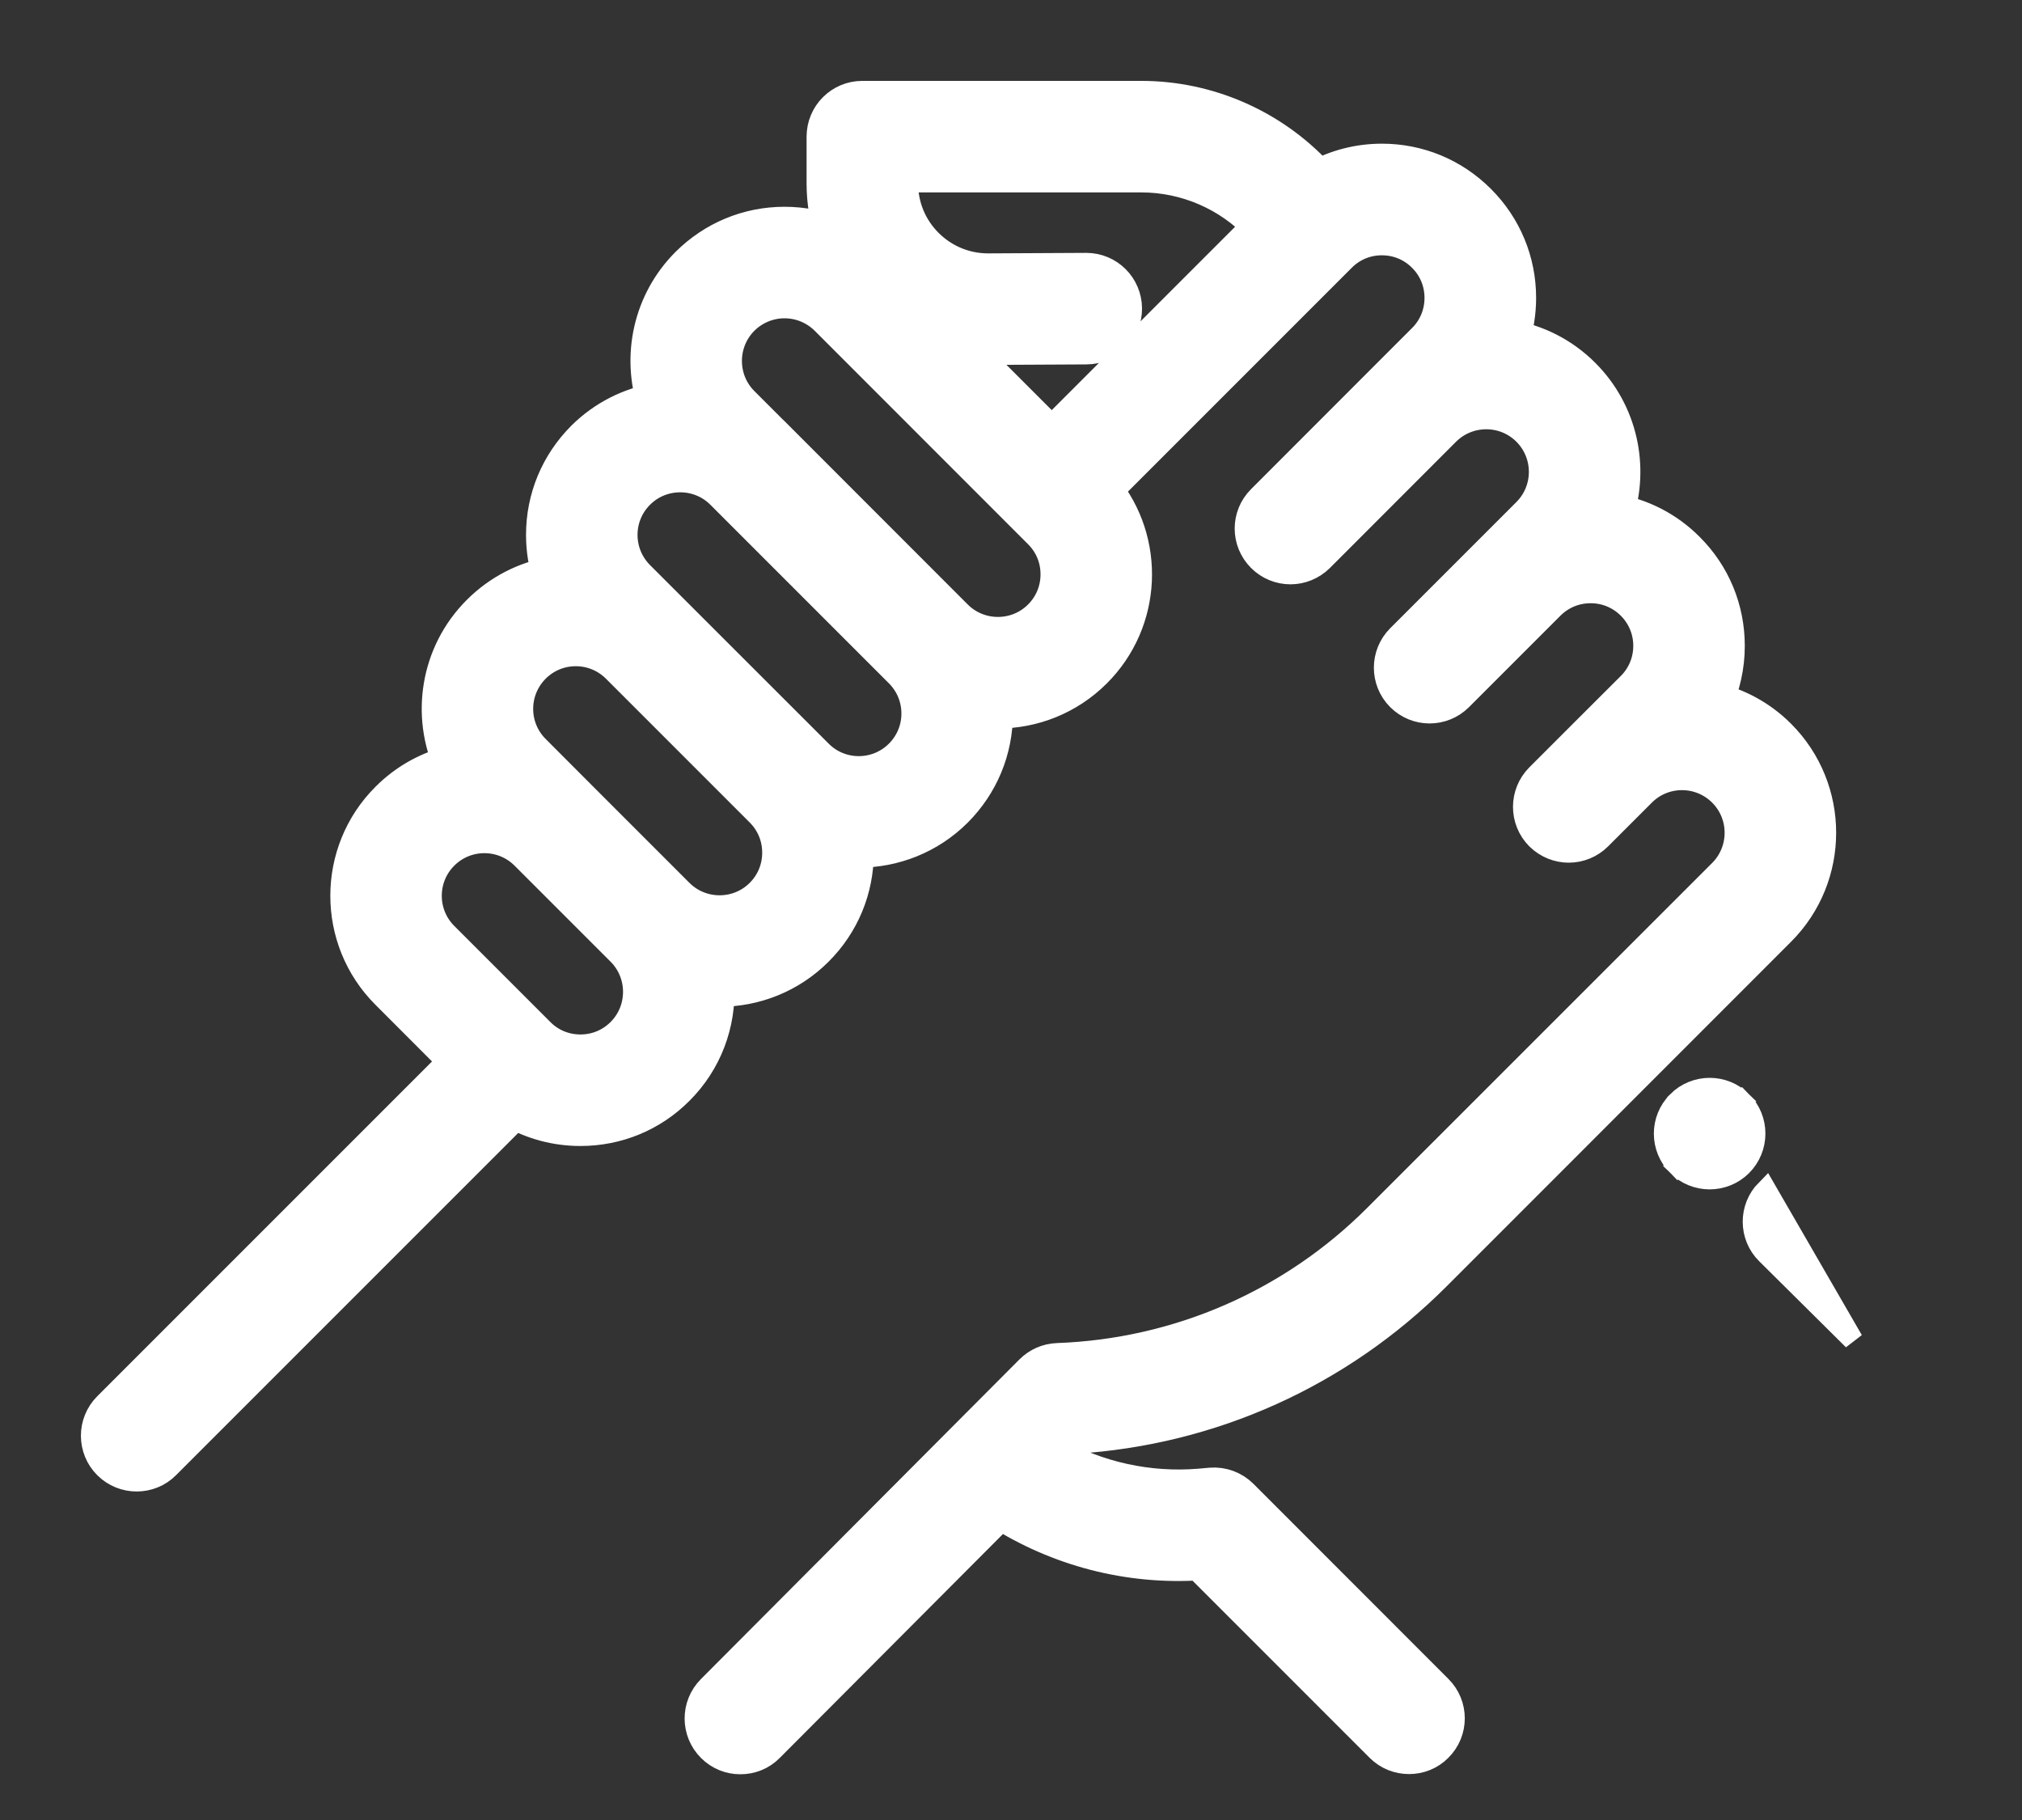 <svg width="20" height="18" viewBox="0 0 20 18" fill="none" xmlns="http://www.w3.org/2000/svg">
<rect x="0" y="0" width="20" height="18" fill="#333333" stroke="none"/>
<path d="M17.471 12.403L18.329 13.254L17.468 11.765C17.293 11.942 17.294 12.228 17.471 12.403C17.471 12.403 17.471 12.403 17.471 12.403Z" fill="white" stroke="white" stroke-width="0.2"/>
<path d="M17.23 10.892L17.23 10.892C17.406 11.068 17.406 11.354 17.23 11.531C17.142 11.619 17.026 11.663 16.91 11.663C16.795 11.663 16.679 11.619 16.591 11.531L17.23 10.892ZM17.23 10.892C17.054 10.716 16.768 10.716 16.591 10.892L16.591 10.892L16.591 10.893C16.414 11.069 16.415 11.355 16.591 11.531L17.23 10.892Z" fill="white" stroke="white" stroke-width="0.2"/>
<mask id="path-3-outside-1" maskUnits="userSpaceOnUse" x="0" y="0" width="19" height="18" fill="black">
<rect fill="white" width="19" height="18"/>
<path d="M14.164 12.584L17.574 9.173C18.091 8.656 18.091 7.816 17.574 7.299C17.392 7.117 17.17 7 16.935 6.946C17.016 6.773 17.058 6.584 17.058 6.387C17.058 6.033 16.921 5.701 16.67 5.451C16.474 5.254 16.227 5.128 15.959 5.082C16.11 4.622 16.003 4.095 15.638 3.73C15.437 3.529 15.188 3.407 14.927 3.362C14.971 3.23 14.994 3.09 14.994 2.946C14.994 2.592 14.856 2.26 14.606 2.01C14.355 1.759 14.023 1.621 13.669 1.621C13.444 1.621 13.228 1.677 13.036 1.782L13.002 1.745C12.561 1.272 11.937 1 11.29 1H8.529C8.335 1 8.178 1.157 8.178 1.352V1.813C8.178 1.997 8.209 2.177 8.269 2.346C8.11 2.28 7.938 2.245 7.76 2.245C7.406 2.245 7.074 2.383 6.823 2.633C6.458 2.998 6.351 3.525 6.503 3.986C6.242 4.03 5.992 4.153 5.791 4.353C5.541 4.604 5.403 4.936 5.403 5.29C5.403 5.434 5.426 5.573 5.469 5.705C5.202 5.751 4.955 5.878 4.759 6.074C4.355 6.477 4.267 7.078 4.494 7.568C4.254 7.623 4.033 7.744 3.855 7.923C3.338 8.439 3.338 9.28 3.855 9.796L4.556 10.498L1.103 13.951C0.966 14.088 0.966 14.311 1.103 14.448C1.172 14.517 1.262 14.551 1.352 14.551C1.442 14.551 1.532 14.517 1.6 14.448L5.086 10.962C5.284 11.074 5.508 11.134 5.741 11.134C6.095 11.134 6.428 10.997 6.678 10.746C6.95 10.475 7.079 10.113 7.064 9.756C7.082 9.757 7.1 9.757 7.118 9.757C7.457 9.757 7.796 9.628 8.054 9.37C8.305 9.12 8.443 8.787 8.443 8.433C8.443 8.415 8.442 8.397 8.441 8.38C8.459 8.38 8.476 8.381 8.494 8.381C8.833 8.381 9.173 8.252 9.431 7.994C9.681 7.743 9.819 7.411 9.819 7.057C9.819 7.039 9.818 7.021 9.818 7.003C9.835 7.004 9.853 7.005 9.87 7.005C10.21 7.005 10.549 6.875 10.807 6.617C11.293 6.132 11.322 5.36 10.895 4.841L13.229 2.507C13.346 2.389 13.502 2.325 13.668 2.325C13.835 2.325 13.991 2.389 14.108 2.507C14.226 2.624 14.29 2.78 14.29 2.946C14.29 3.112 14.226 3.269 14.108 3.386L13.764 3.73L12.516 4.979C12.378 5.116 12.378 5.338 12.516 5.476C12.584 5.544 12.674 5.579 12.764 5.579C12.854 5.579 12.944 5.544 13.013 5.476L14.261 4.227C14.504 3.985 14.898 3.985 15.14 4.227C15.383 4.47 15.383 4.864 15.14 5.107L14.796 5.451L13.892 6.355C13.755 6.492 13.755 6.715 13.892 6.852C13.961 6.921 14.051 6.955 14.14 6.955C14.23 6.955 14.32 6.921 14.389 6.852L15.293 5.948C15.411 5.83 15.567 5.766 15.733 5.766C15.899 5.766 16.055 5.83 16.173 5.948C16.29 6.065 16.355 6.221 16.355 6.387C16.355 6.554 16.29 6.71 16.173 6.827L15.7 7.299L15.268 7.731C15.131 7.869 15.131 8.091 15.268 8.229C15.337 8.297 15.427 8.332 15.517 8.332C15.607 8.332 15.697 8.297 15.765 8.229L16.198 7.796C16.44 7.554 16.834 7.554 17.077 7.797C17.319 8.039 17.319 8.433 17.077 8.676L13.666 12.086C12.81 12.943 11.671 13.439 10.461 13.483C10.372 13.486 10.288 13.523 10.225 13.586L7.074 16.748C6.937 16.886 6.938 17.108 7.075 17.245C7.144 17.314 7.233 17.348 7.323 17.348C7.413 17.348 7.504 17.314 7.572 17.244L9.89 14.919C10.478 15.296 11.171 15.476 11.874 15.429L13.688 17.243C13.757 17.312 13.847 17.346 13.937 17.346C14.027 17.346 14.117 17.312 14.185 17.243C14.323 17.106 14.323 16.883 14.185 16.746L12.257 14.817C12.184 14.744 12.082 14.707 11.98 14.715L11.868 14.725C11.354 14.767 10.845 14.654 10.401 14.405L10.627 14.178C11.963 14.096 13.214 13.533 14.164 12.584ZM6.181 10.249C6.063 10.367 5.907 10.431 5.741 10.431C5.575 10.431 5.419 10.367 5.302 10.249L4.352 9.299C4.109 9.057 4.109 8.662 4.352 8.42C4.469 8.303 4.625 8.238 4.791 8.238C4.957 8.238 5.114 8.303 5.231 8.42L6.181 9.37C6.423 9.612 6.423 10.007 6.181 10.249ZM7.557 8.873C7.315 9.115 6.92 9.115 6.678 8.873L5.728 7.923L5.256 7.45C5.013 7.208 5.013 6.814 5.256 6.571C5.373 6.454 5.529 6.389 5.695 6.389C5.861 6.389 6.018 6.454 6.135 6.571L7.557 7.993C7.557 7.993 7.557 7.993 7.557 7.993C7.675 8.111 7.739 8.267 7.739 8.433C7.739 8.599 7.675 8.755 7.557 8.873ZM8.934 7.496C8.691 7.739 8.297 7.739 8.055 7.496L6.288 5.73C6.171 5.612 6.106 5.456 6.106 5.29C6.106 5.124 6.171 4.968 6.288 4.851C6.409 4.729 6.569 4.669 6.728 4.669C6.887 4.669 7.046 4.729 7.167 4.85L7.972 5.655L8.934 6.617H8.934C9.051 6.734 9.116 6.891 9.116 7.057C9.116 7.223 9.051 7.379 8.934 7.496ZM10.31 6.12C10.068 6.362 9.673 6.362 9.431 6.12L7.665 4.353C7.664 4.353 7.664 4.353 7.664 4.353L7.32 4.009C7.078 3.767 7.078 3.373 7.32 3.13C7.442 3.009 7.601 2.948 7.76 2.948C7.919 2.948 8.078 3.009 8.2 3.13L10.31 5.241C10.428 5.358 10.492 5.514 10.492 5.68C10.492 5.846 10.428 6.002 10.31 6.12ZM10.403 4.339L9.437 3.373C9.546 3.396 9.659 3.409 9.774 3.409C9.776 3.409 9.779 3.409 9.781 3.409L10.746 3.404C10.94 3.403 11.097 3.245 11.096 3.051C11.095 2.857 10.938 2.701 10.745 2.701C10.744 2.701 10.743 2.701 10.743 2.701L9.778 2.706C9.777 2.706 9.775 2.706 9.774 2.706C9.536 2.706 9.312 2.613 9.144 2.446C8.974 2.277 8.881 2.052 8.881 1.813V1.703H11.29C11.743 1.703 12.179 1.893 12.487 2.224L12.502 2.24L10.403 4.339Z"/>
</mask>
<path d="M14.164 12.584L17.574 9.173C18.091 8.656 18.091 7.816 17.574 7.299C17.392 7.117 17.17 7 16.935 6.946C17.016 6.773 17.058 6.584 17.058 6.387C17.058 6.033 16.921 5.701 16.67 5.451C16.474 5.254 16.227 5.128 15.959 5.082C16.11 4.622 16.003 4.095 15.638 3.73C15.437 3.529 15.188 3.407 14.927 3.362C14.971 3.23 14.994 3.09 14.994 2.946C14.994 2.592 14.856 2.26 14.606 2.01C14.355 1.759 14.023 1.621 13.669 1.621C13.444 1.621 13.228 1.677 13.036 1.782L13.002 1.745C12.561 1.272 11.937 1 11.29 1H8.529C8.335 1 8.178 1.157 8.178 1.352V1.813C8.178 1.997 8.209 2.177 8.269 2.346C8.11 2.28 7.938 2.245 7.76 2.245C7.406 2.245 7.074 2.383 6.823 2.633C6.458 2.998 6.351 3.525 6.503 3.986C6.242 4.03 5.992 4.153 5.791 4.353C5.541 4.604 5.403 4.936 5.403 5.29C5.403 5.434 5.426 5.573 5.469 5.705C5.202 5.751 4.955 5.878 4.759 6.074C4.355 6.477 4.267 7.078 4.494 7.568C4.254 7.623 4.033 7.744 3.855 7.923C3.338 8.439 3.338 9.28 3.855 9.796L4.556 10.498L1.103 13.951C0.966 14.088 0.966 14.311 1.103 14.448C1.172 14.517 1.262 14.551 1.352 14.551C1.442 14.551 1.532 14.517 1.6 14.448L5.086 10.962C5.284 11.074 5.508 11.134 5.741 11.134C6.095 11.134 6.428 10.997 6.678 10.746C6.95 10.475 7.079 10.113 7.064 9.756C7.082 9.757 7.1 9.757 7.118 9.757C7.457 9.757 7.796 9.628 8.054 9.37C8.305 9.12 8.443 8.787 8.443 8.433C8.443 8.415 8.442 8.397 8.441 8.38C8.459 8.38 8.476 8.381 8.494 8.381C8.833 8.381 9.173 8.252 9.431 7.994C9.681 7.743 9.819 7.411 9.819 7.057C9.819 7.039 9.818 7.021 9.818 7.003C9.835 7.004 9.853 7.005 9.87 7.005C10.21 7.005 10.549 6.875 10.807 6.617C11.293 6.132 11.322 5.36 10.895 4.841L13.229 2.507C13.346 2.389 13.502 2.325 13.668 2.325C13.835 2.325 13.991 2.389 14.108 2.507C14.226 2.624 14.29 2.78 14.29 2.946C14.29 3.112 14.226 3.269 14.108 3.386L13.764 3.73L12.516 4.979C12.378 5.116 12.378 5.338 12.516 5.476C12.584 5.544 12.674 5.579 12.764 5.579C12.854 5.579 12.944 5.544 13.013 5.476L14.261 4.227C14.504 3.985 14.898 3.985 15.14 4.227C15.383 4.47 15.383 4.864 15.14 5.107L14.796 5.451L13.892 6.355C13.755 6.492 13.755 6.715 13.892 6.852C13.961 6.921 14.051 6.955 14.14 6.955C14.23 6.955 14.32 6.921 14.389 6.852L15.293 5.948C15.411 5.83 15.567 5.766 15.733 5.766C15.899 5.766 16.055 5.83 16.173 5.948C16.29 6.065 16.355 6.221 16.355 6.387C16.355 6.554 16.29 6.71 16.173 6.827L15.7 7.299L15.268 7.731C15.131 7.869 15.131 8.091 15.268 8.229C15.337 8.297 15.427 8.332 15.517 8.332C15.607 8.332 15.697 8.297 15.765 8.229L16.198 7.796C16.44 7.554 16.834 7.554 17.077 7.797C17.319 8.039 17.319 8.433 17.077 8.676L13.666 12.086C12.81 12.943 11.671 13.439 10.461 13.483C10.372 13.486 10.288 13.523 10.225 13.586L7.074 16.748C6.937 16.886 6.938 17.108 7.075 17.245C7.144 17.314 7.233 17.348 7.323 17.348C7.413 17.348 7.504 17.314 7.572 17.244L9.89 14.919C10.478 15.296 11.171 15.476 11.874 15.429L13.688 17.243C13.757 17.312 13.847 17.346 13.937 17.346C14.027 17.346 14.117 17.312 14.185 17.243C14.323 17.106 14.323 16.883 14.185 16.746L12.257 14.817C12.184 14.744 12.082 14.707 11.98 14.715L11.868 14.725C11.354 14.767 10.845 14.654 10.401 14.405L10.627 14.178C11.963 14.096 13.214 13.533 14.164 12.584ZM6.181 10.249C6.063 10.367 5.907 10.431 5.741 10.431C5.575 10.431 5.419 10.367 5.302 10.249L4.352 9.299C4.109 9.057 4.109 8.662 4.352 8.42C4.469 8.303 4.625 8.238 4.791 8.238C4.957 8.238 5.114 8.303 5.231 8.42L6.181 9.37C6.423 9.612 6.423 10.007 6.181 10.249ZM7.557 8.873C7.315 9.115 6.92 9.115 6.678 8.873L5.728 7.923L5.256 7.45C5.013 7.208 5.013 6.814 5.256 6.571C5.373 6.454 5.529 6.389 5.695 6.389C5.861 6.389 6.018 6.454 6.135 6.571L7.557 7.993C7.557 7.993 7.557 7.993 7.557 7.993C7.675 8.111 7.739 8.267 7.739 8.433C7.739 8.599 7.675 8.755 7.557 8.873ZM8.934 7.496C8.691 7.739 8.297 7.739 8.055 7.496L6.288 5.73C6.171 5.612 6.106 5.456 6.106 5.29C6.106 5.124 6.171 4.968 6.288 4.851C6.409 4.729 6.569 4.669 6.728 4.669C6.887 4.669 7.046 4.729 7.167 4.85L7.972 5.655L8.934 6.617H8.934C9.051 6.734 9.116 6.891 9.116 7.057C9.116 7.223 9.051 7.379 8.934 7.496ZM10.31 6.12C10.068 6.362 9.673 6.362 9.431 6.12L7.665 4.353C7.664 4.353 7.664 4.353 7.664 4.353L7.32 4.009C7.078 3.767 7.078 3.373 7.32 3.13C7.442 3.009 7.601 2.948 7.76 2.948C7.919 2.948 8.078 3.009 8.2 3.13L10.31 5.241C10.428 5.358 10.492 5.514 10.492 5.68C10.492 5.846 10.428 6.002 10.31 6.12ZM10.403 4.339L9.437 3.373C9.546 3.396 9.659 3.409 9.774 3.409C9.776 3.409 9.779 3.409 9.781 3.409L10.746 3.404C10.94 3.403 11.097 3.245 11.096 3.051C11.095 2.857 10.938 2.701 10.745 2.701C10.744 2.701 10.743 2.701 10.743 2.701L9.778 2.706C9.777 2.706 9.775 2.706 9.774 2.706C9.536 2.706 9.312 2.613 9.144 2.446C8.974 2.277 8.881 2.052 8.881 1.813V1.703H11.29C11.743 1.703 12.179 1.893 12.487 2.224L12.502 2.24L10.403 4.339Z" fill="white"/>
<path d="M14.164 12.584L17.574 9.173C18.091 8.656 18.091 7.816 17.574 7.299C17.392 7.117 17.17 7 16.935 6.946C17.016 6.773 17.058 6.584 17.058 6.387C17.058 6.033 16.921 5.701 16.67 5.451C16.474 5.254 16.227 5.128 15.959 5.082C16.11 4.622 16.003 4.095 15.638 3.73C15.437 3.529 15.188 3.407 14.927 3.362C14.971 3.23 14.994 3.09 14.994 2.946C14.994 2.592 14.856 2.26 14.606 2.01C14.355 1.759 14.023 1.621 13.669 1.621C13.444 1.621 13.228 1.677 13.036 1.782L13.002 1.745C12.561 1.272 11.937 1 11.29 1H8.529C8.335 1 8.178 1.157 8.178 1.352V1.813C8.178 1.997 8.209 2.177 8.269 2.346C8.11 2.28 7.938 2.245 7.76 2.245C7.406 2.245 7.074 2.383 6.823 2.633C6.458 2.998 6.351 3.525 6.503 3.986C6.242 4.03 5.992 4.153 5.791 4.353C5.541 4.604 5.403 4.936 5.403 5.29C5.403 5.434 5.426 5.573 5.469 5.705C5.202 5.751 4.955 5.878 4.759 6.074C4.355 6.477 4.267 7.078 4.494 7.568C4.254 7.623 4.033 7.744 3.855 7.923C3.338 8.439 3.338 9.28 3.855 9.796L4.556 10.498L1.103 13.951C0.966 14.088 0.966 14.311 1.103 14.448C1.172 14.517 1.262 14.551 1.352 14.551C1.442 14.551 1.532 14.517 1.6 14.448L5.086 10.962C5.284 11.074 5.508 11.134 5.741 11.134C6.095 11.134 6.428 10.997 6.678 10.746C6.95 10.475 7.079 10.113 7.064 9.756C7.082 9.757 7.1 9.757 7.118 9.757C7.457 9.757 7.796 9.628 8.054 9.37C8.305 9.12 8.443 8.787 8.443 8.433C8.443 8.415 8.442 8.397 8.441 8.38C8.459 8.38 8.476 8.381 8.494 8.381C8.833 8.381 9.173 8.252 9.431 7.994C9.681 7.743 9.819 7.411 9.819 7.057C9.819 7.039 9.818 7.021 9.818 7.003C9.835 7.004 9.853 7.005 9.87 7.005C10.21 7.005 10.549 6.875 10.807 6.617C11.293 6.132 11.322 5.36 10.895 4.841L13.229 2.507C13.346 2.389 13.502 2.325 13.668 2.325C13.835 2.325 13.991 2.389 14.108 2.507C14.226 2.624 14.29 2.78 14.29 2.946C14.29 3.112 14.226 3.269 14.108 3.386L13.764 3.73L12.516 4.979C12.378 5.116 12.378 5.338 12.516 5.476C12.584 5.544 12.674 5.579 12.764 5.579C12.854 5.579 12.944 5.544 13.013 5.476L14.261 4.227C14.504 3.985 14.898 3.985 15.14 4.227C15.383 4.47 15.383 4.864 15.14 5.107L14.796 5.451L13.892 6.355C13.755 6.492 13.755 6.715 13.892 6.852C13.961 6.921 14.051 6.955 14.14 6.955C14.23 6.955 14.32 6.921 14.389 6.852L15.293 5.948C15.411 5.83 15.567 5.766 15.733 5.766C15.899 5.766 16.055 5.83 16.173 5.948C16.29 6.065 16.355 6.221 16.355 6.387C16.355 6.554 16.29 6.71 16.173 6.827L15.7 7.299L15.268 7.731C15.131 7.869 15.131 8.091 15.268 8.229C15.337 8.297 15.427 8.332 15.517 8.332C15.607 8.332 15.697 8.297 15.765 8.229L16.198 7.796C16.44 7.554 16.834 7.554 17.077 7.797C17.319 8.039 17.319 8.433 17.077 8.676L13.666 12.086C12.81 12.943 11.671 13.439 10.461 13.483C10.372 13.486 10.288 13.523 10.225 13.586L7.074 16.748C6.937 16.886 6.938 17.108 7.075 17.245C7.144 17.314 7.233 17.348 7.323 17.348C7.413 17.348 7.504 17.314 7.572 17.244L9.89 14.919C10.478 15.296 11.171 15.476 11.874 15.429L13.688 17.243C13.757 17.312 13.847 17.346 13.937 17.346C14.027 17.346 14.117 17.312 14.185 17.243C14.323 17.106 14.323 16.883 14.185 16.746L12.257 14.817C12.184 14.744 12.082 14.707 11.98 14.715L11.868 14.725C11.354 14.767 10.845 14.654 10.401 14.405L10.627 14.178C11.963 14.096 13.214 13.533 14.164 12.584ZM6.181 10.249C6.063 10.367 5.907 10.431 5.741 10.431C5.575 10.431 5.419 10.367 5.302 10.249L4.352 9.299C4.109 9.057 4.109 8.662 4.352 8.42C4.469 8.303 4.625 8.238 4.791 8.238C4.957 8.238 5.114 8.303 5.231 8.42L6.181 9.37C6.423 9.612 6.423 10.007 6.181 10.249ZM7.557 8.873C7.315 9.115 6.92 9.115 6.678 8.873L5.728 7.923L5.256 7.45C5.013 7.208 5.013 6.814 5.256 6.571C5.373 6.454 5.529 6.389 5.695 6.389C5.861 6.389 6.018 6.454 6.135 6.571L7.557 7.993C7.557 7.993 7.557 7.993 7.557 7.993C7.675 8.111 7.739 8.267 7.739 8.433C7.739 8.599 7.675 8.755 7.557 8.873ZM8.934 7.496C8.691 7.739 8.297 7.739 8.055 7.496L6.288 5.73C6.171 5.612 6.106 5.456 6.106 5.29C6.106 5.124 6.171 4.968 6.288 4.851C6.409 4.729 6.569 4.669 6.728 4.669C6.887 4.669 7.046 4.729 7.167 4.85L7.972 5.655L8.934 6.617H8.934C9.051 6.734 9.116 6.891 9.116 7.057C9.116 7.223 9.051 7.379 8.934 7.496ZM10.31 6.12C10.068 6.362 9.673 6.362 9.431 6.12L7.665 4.353C7.664 4.353 7.664 4.353 7.664 4.353L7.32 4.009C7.078 3.767 7.078 3.373 7.32 3.13C7.442 3.009 7.601 2.948 7.76 2.948C7.919 2.948 8.078 3.009 8.2 3.13L10.31 5.241C10.428 5.358 10.492 5.514 10.492 5.68C10.492 5.846 10.428 6.002 10.31 6.12ZM10.403 4.339L9.437 3.373C9.546 3.396 9.659 3.409 9.774 3.409C9.776 3.409 9.779 3.409 9.781 3.409L10.746 3.404C10.94 3.403 11.097 3.245 11.096 3.051C11.095 2.857 10.938 2.701 10.745 2.701C10.744 2.701 10.743 2.701 10.743 2.701L9.778 2.706C9.777 2.706 9.775 2.706 9.774 2.706C9.536 2.706 9.312 2.613 9.144 2.446C8.974 2.277 8.881 2.052 8.881 1.813V1.703H11.29C11.743 1.703 12.179 1.893 12.487 2.224L12.502 2.24L10.403 4.339Z" stroke="white" stroke-width="0.4" mask="url(#path-3-outside-1)"/>
</svg>
